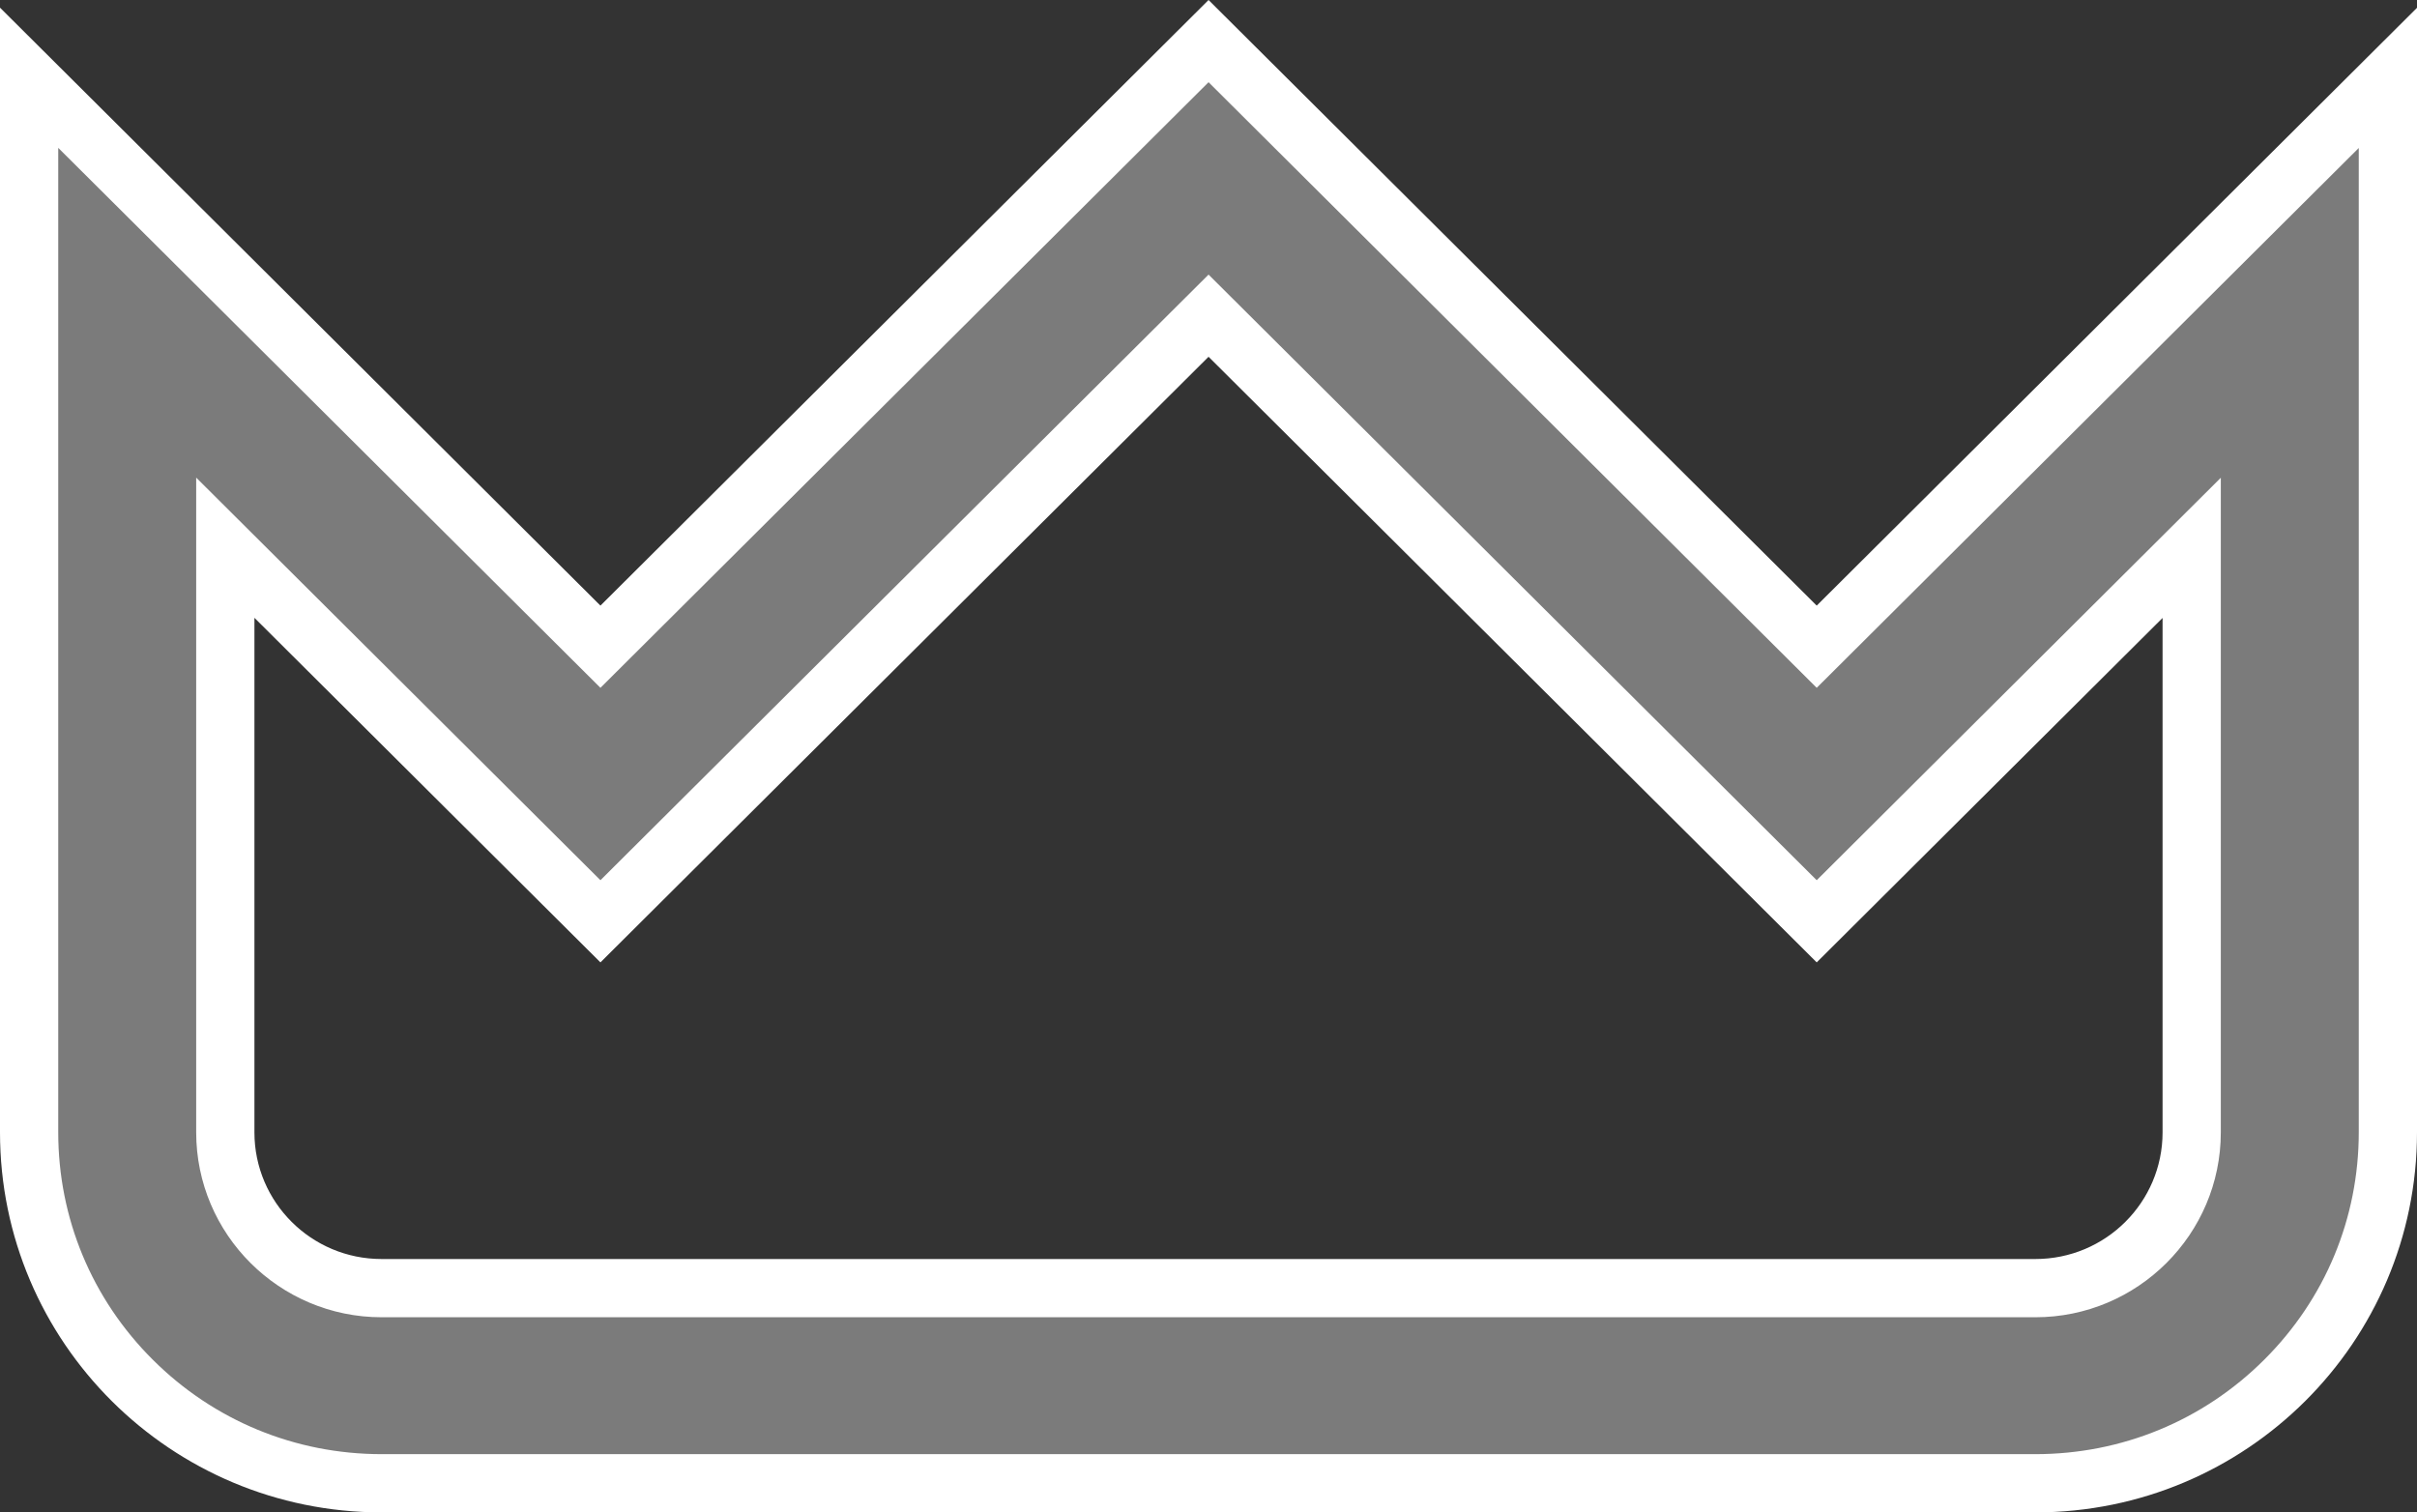 <svg xmlns="http://www.w3.org/2000/svg" width="83" height="51.938" viewBox="0 0 83 51.938">
  <rect x="0" y="0" width="83" height="51.938" fill="#333333" stroke="none"/>
  <g id="Icon-7" transform="translate(-2.5 -6.031)" fill="#7b7b7b" fill-rule="evenodd">
    <path d="M 72.395 56.969 L 15.605 56.969 C 12.371 56.969 9.331 55.715 7.044 53.438 C 4.759 51.162 3.5 48.136 3.5 44.917 L 3.5 8.702 L 22.413 27.537 L 23.119 28.24 L 23.824 27.537 L 44.002 7.442 L 64.18 27.537 L 64.886 28.24 L 65.592 27.537 L 84.5 8.706 L 84.5 44.917 C 84.5 48.136 83.241 51.162 80.956 53.438 C 78.669 55.715 75.629 56.969 72.395 56.969 Z M 10.237 24.841 L 10.237 27.248 L 10.237 44.917 C 10.237 47.868 12.645 50.268 15.605 50.268 L 72.395 50.268 C 75.355 50.268 77.763 47.868 77.763 44.917 L 77.763 27.252 L 77.763 24.845 L 76.057 26.544 L 64.886 37.67 L 44.708 17.575 L 44.002 16.872 L 43.297 17.575 L 23.119 37.67 L 11.943 26.539 L 10.237 24.841 Z" stroke="none"/>
    <path d="M 44.002 8.854 L 23.119 29.652 L 4.5 11.109 L 4.5 44.917 C 4.5 47.868 5.654 50.642 7.75 52.729 C 9.848 54.819 12.637 55.969 15.605 55.969 L 72.395 55.969 C 75.363 55.969 78.153 54.819 80.25 52.729 C 82.346 50.642 83.5 47.868 83.5 44.917 L 83.5 11.113 L 64.886 29.652 L 44.002 8.854 M 64.886 36.259 L 78.763 22.438 L 78.763 44.917 C 78.763 48.419 75.906 51.268 72.395 51.268 L 15.605 51.268 C 12.094 51.268 9.237 48.419 9.237 44.917 L 9.237 22.433 L 23.119 36.259 L 44.002 15.461 L 64.886 36.259 M 44.002 6.031 L 64.886 26.829 L 85.5 6.299 L 85.5 44.917 C 85.5 52.126 79.633 57.969 72.395 57.969 L 15.605 57.969 C 8.367 57.969 2.5 52.126 2.5 44.917 L 2.5 6.294 L 23.119 26.829 L 44.002 6.031 Z M 64.886 39.081 L 44.002 18.283 L 23.119 39.081 L 11.237 27.248 L 11.237 44.917 C 11.237 47.32 13.193 49.268 15.605 49.268 L 72.395 49.268 C 74.807 49.268 76.763 47.32 76.763 44.917 L 76.763 27.252 L 64.886 39.081 Z" stroke="none" fill="#fff"/>
  </g>
</svg>
